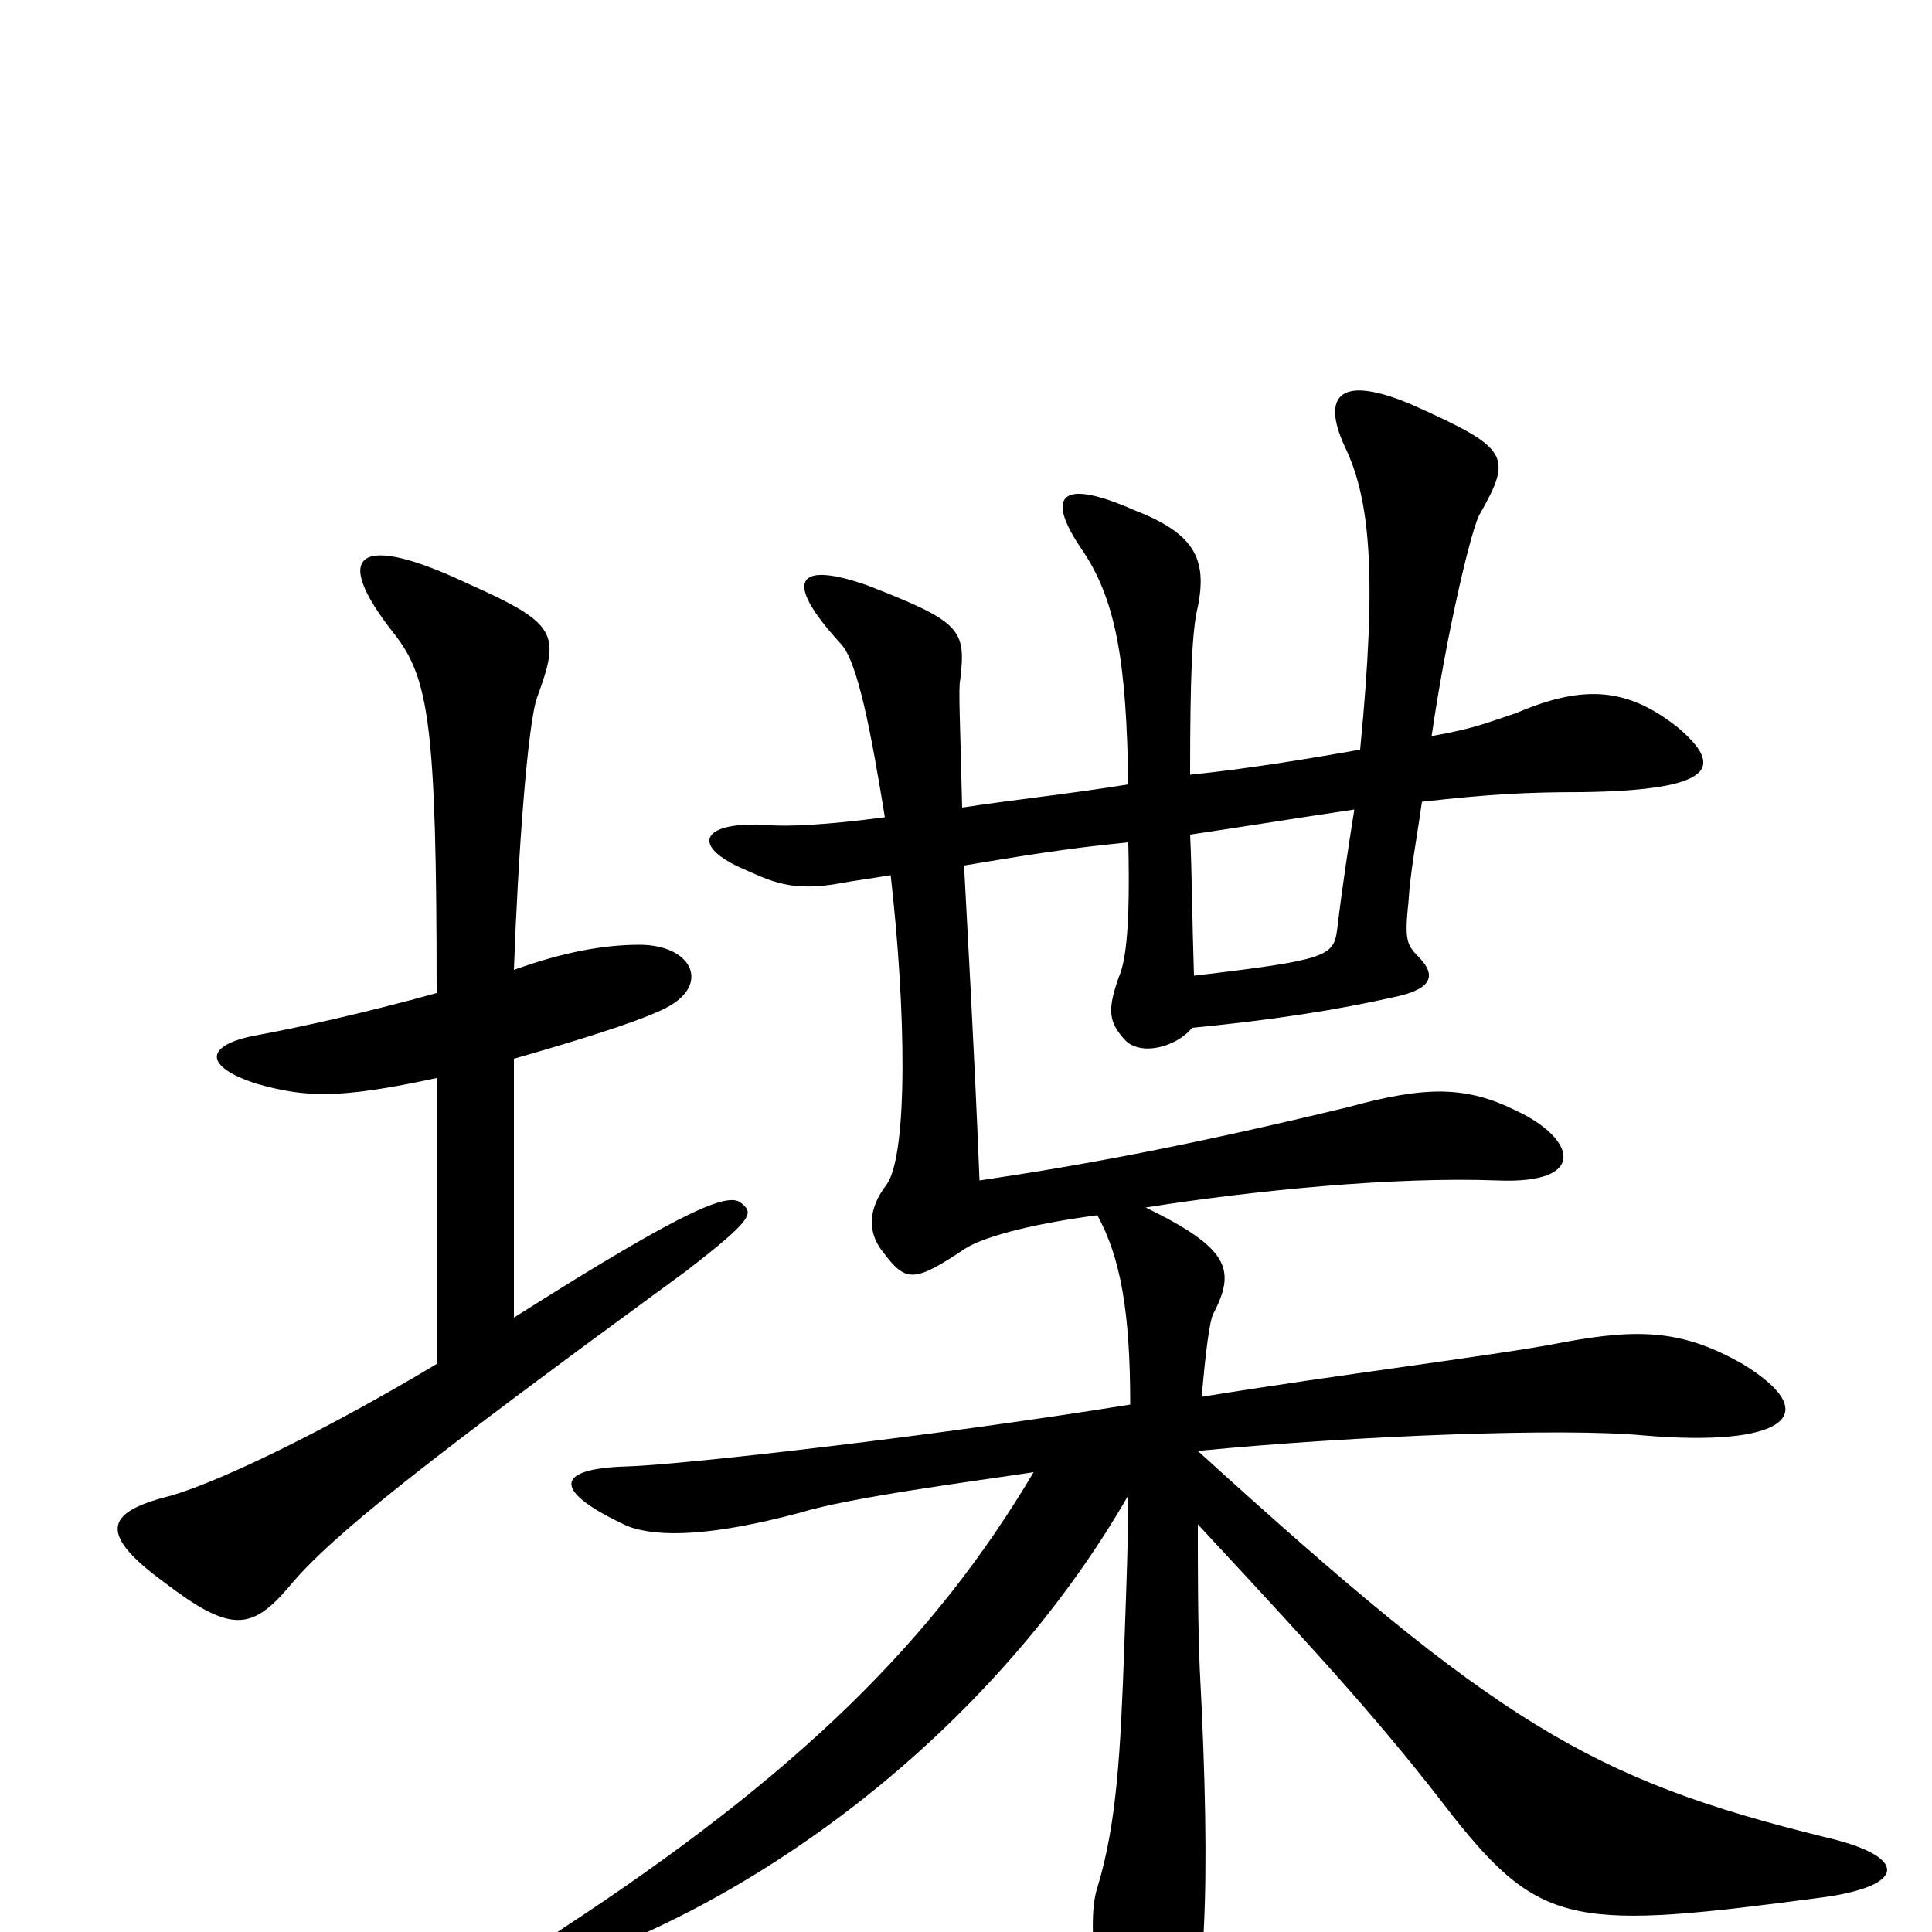 <svg xmlns="http://www.w3.org/2000/svg" viewBox="0 -1000 1000 1000">
	<path fill="#000000" d="M384 -377C378 -383 359 -377 266 -318V-452C294 -460 327 -470 342 -477C369 -489 359 -511 331 -511C312 -511 291 -507 266 -498C268 -555 273 -625 278 -639C290 -672 289 -677 242 -698C187 -724 170 -715 204 -672C222 -649 226 -625 226 -486C190 -476 154 -468 132 -464C106 -459 105 -448 133 -439C158 -432 175 -431 226 -442V-294C171 -261 116 -234 89 -226C57 -218 48 -208 85 -181C119 -155 130 -156 149 -178C171 -205 221 -244 355 -342C390 -369 390 -372 384 -377ZM945 -49C823 -79 775 -108 620 -249C702 -257 810 -261 851 -257C922 -251 946 -267 902 -294C872 -311 850 -313 808 -305C778 -299 689 -288 622 -277C624 -300 626 -316 628 -320C640 -343 636 -354 593 -375C650 -384 722 -391 775 -389C823 -387 815 -411 785 -425C759 -438 738 -438 698 -427C615 -407 561 -397 507 -389C504 -463 501 -513 499 -552C523 -556 552 -561 584 -564C585 -522 583 -503 579 -494C573 -477 574 -471 582 -462C590 -453 609 -458 617 -468C658 -472 691 -477 722 -484C741 -488 744 -495 734 -505C728 -511 727 -514 729 -533C730 -549 733 -564 736 -585C771 -589 791 -590 819 -590C890 -591 891 -604 869 -623C843 -644 820 -646 785 -631C767 -625 763 -623 741 -619C749 -674 762 -728 766 -734C783 -764 781 -768 732 -790C693 -807 684 -795 696 -769C709 -742 713 -704 704 -612C676 -607 645 -602 616 -599C616 -650 617 -674 620 -686C625 -711 618 -724 587 -736C546 -754 543 -741 559 -717C578 -690 583 -657 584 -594C553 -589 524 -586 498 -582C497 -626 496 -644 497 -648C500 -674 498 -678 449 -697C415 -709 403 -702 435 -667C444 -658 451 -620 458 -577C428 -573 407 -572 397 -573C364 -575 357 -563 383 -551C399 -544 409 -538 436 -543C441 -544 449 -545 461 -547C469 -477 470 -403 459 -387C449 -374 449 -362 457 -352C469 -336 473 -336 500 -354C508 -359 530 -366 568 -371C580 -349 585 -321 585 -273C486 -257 355 -242 325 -241C286 -240 286 -228 325 -210C341 -204 369 -205 414 -217C440 -225 502 -233 535 -238C484 -152 414 -82 290 -1C264 17 272 24 301 14C408 -25 519 -113 584 -226C584 -204 583 -179 582 -150C580 -92 578 -56 568 -23C561 -2 571 53 579 67C591 87 604 84 611 68C624 39 627 -22 621 -136C620 -160 620 -186 620 -211C686 -140 716 -107 752 -60C798 -2 816 -1 944 -18C987 -24 988 -39 945 -49ZM701 -581C698 -562 695 -543 692 -518C690 -505 686 -503 618 -495C617 -525 617 -547 616 -568C643 -572 674 -577 701 -581Z"/>
</svg>